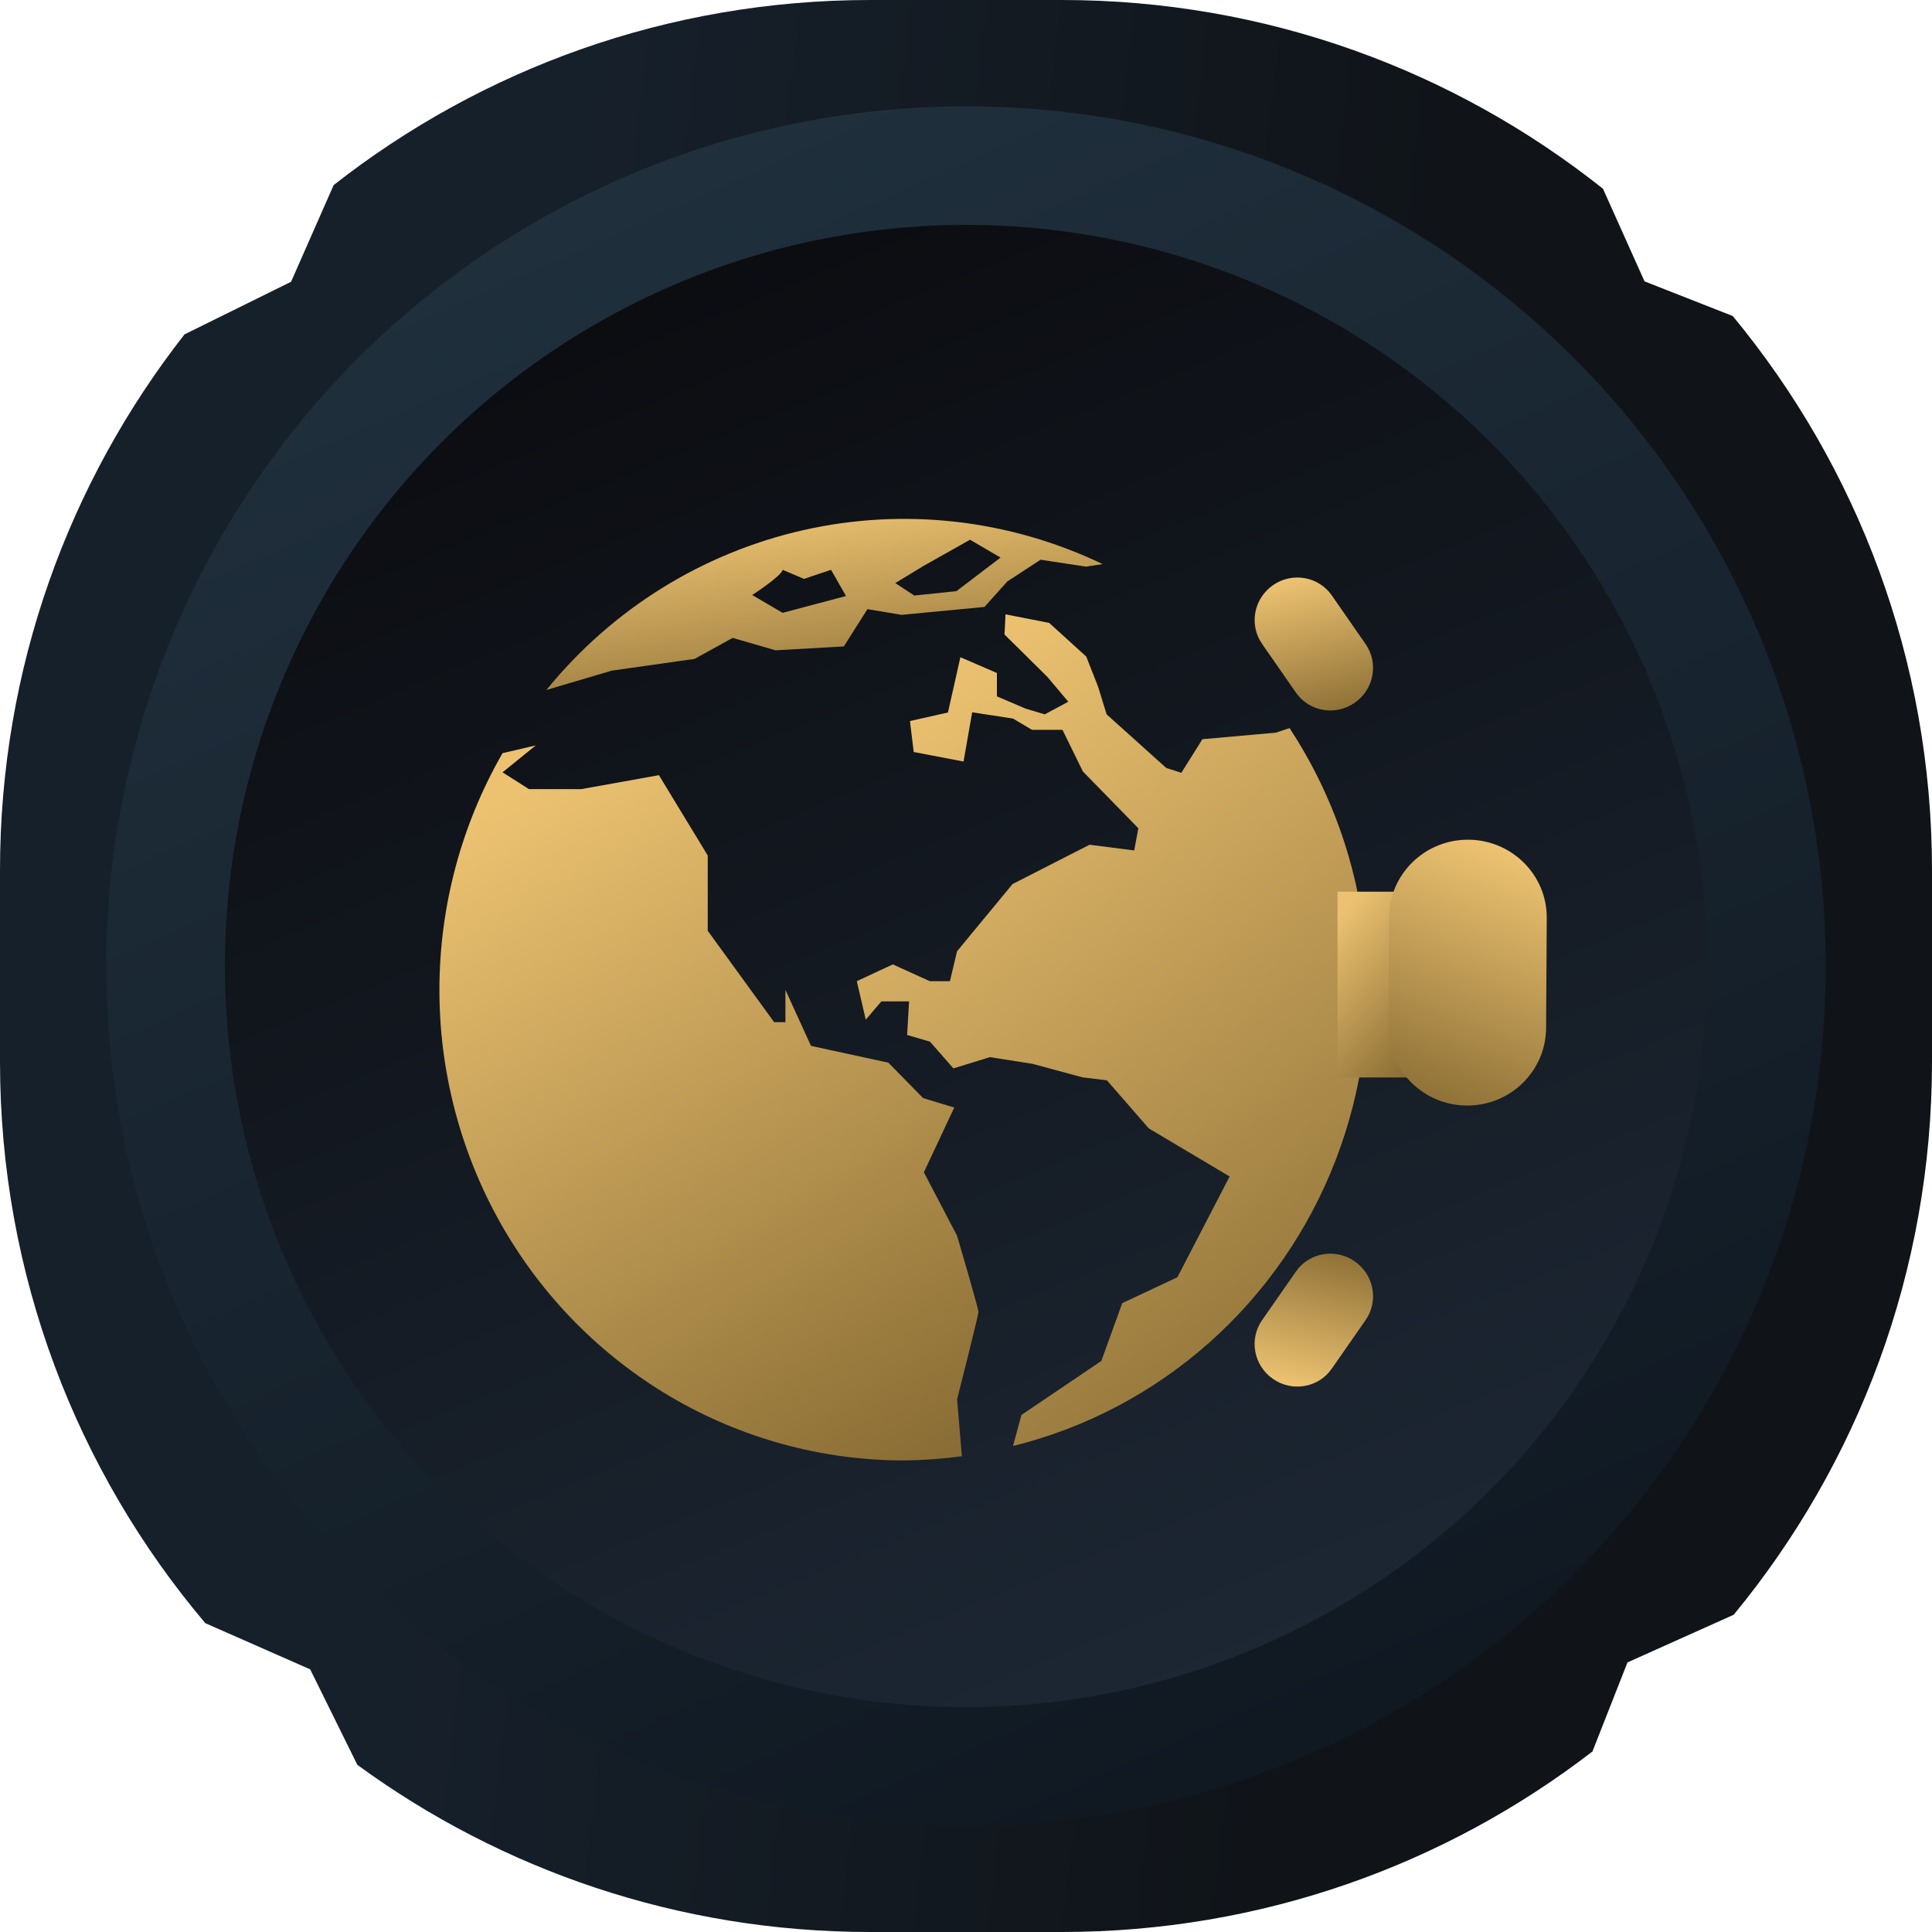 <svg width="52" height="52" viewBox="0 0 52 52" fill="none" xmlns="http://www.w3.org/2000/svg">
<path fill-rule="evenodd" clip-rule="evenodd" d="M0 23.423C0 17.983 1.855 12.976 4.966 9L7.834 7.584L8.98 4.982C12.959 1.861 17.974 0 23.423 0H28.577C34.083 0 39.145 1.9 43.144 5.08L44.263 7.573L46.637 8.506C49.987 12.558 52 17.756 52 23.423V28.577C52 34.229 49.998 39.414 46.663 43.461L43.804 44.744L42.861 47.141C38.908 50.188 33.954 52 28.577 52H23.423C18.262 52 13.489 50.33 9.618 47.501L8.349 44.931L5.525 43.687C2.078 39.608 0 34.335 0 28.577V23.423Z" fill="url(#paint0_linear_878_18708)"/>
<ellipse cx="26" cy="26" rx="23.139" ry="23.139" fill="url(#paint1_linear_878_18708)"/>
<ellipse cx="26" cy="26" rx="19.947" ry="19.947" fill="url(#paint2_linear_878_18708)"/>
<g clip-path="url(#clip0_878_18708)">
<path d="M34.709 19.597L34.338 19.72L32.363 19.896L31.796 20.8L31.389 20.669L29.785 19.227L29.553 18.476L29.236 17.671L28.239 16.766L27.064 16.535L27.037 17.078L28.19 18.218L28.753 18.887L28.119 19.227L27.605 19.073L26.832 18.743V18.114L25.849 17.689L25.514 19.177L24.491 19.407L24.593 20.24L25.934 20.497L26.166 19.172L27.265 19.34L27.775 19.643H28.597L29.146 20.764L30.639 22.293L30.527 22.89L29.325 22.736L27.252 23.795L25.759 25.604L25.567 26.409H25.027L24.03 25.957L23.061 26.409L23.302 27.445L23.722 26.952H24.468L24.415 27.856L25.031 28.037L25.661 28.756L26.644 28.453L27.793 28.634L29.133 28.996L29.794 29.078L30.92 30.371L33.096 31.665L31.689 34.378L30.205 35.075L29.642 36.631L27.493 38.083L27.265 38.919C29.218 38.437 31.027 37.484 32.539 36.144C34.051 34.803 35.221 33.114 35.952 31.218C36.682 29.323 36.95 27.277 36.734 25.254C36.518 23.231 35.823 21.291 34.709 19.597Z" fill="url(#paint3_linear_878_18708)"/>
<path d="M25.76 33.261L24.866 31.552L25.684 29.81L24.848 29.557L23.91 28.602L21.828 28.15L21.14 26.644V27.512H20.836L19.049 25.052V23.026L17.735 20.864L15.648 21.239H14.236L13.526 20.787L14.42 20.063L13.526 20.271C12.42 22.195 11.834 24.379 11.827 26.605C11.82 28.83 12.393 31.018 13.487 32.949C14.582 34.879 16.159 36.483 18.061 37.6C19.963 38.716 22.122 39.305 24.321 39.308C24.846 39.303 25.369 39.265 25.889 39.195L25.76 37.662C25.76 37.662 26.336 35.401 26.336 35.31C26.336 35.22 25.76 33.261 25.76 33.261Z" fill="url(#paint4_linear_878_18708)"/>
<path d="M16.462 18.051L18.696 17.734L19.719 17.169L20.872 17.503L22.712 17.399L23.347 16.395L24.263 16.549L26.497 16.336L27.113 15.649L28.007 15.065L29.231 15.251L29.678 15.183C27.166 13.978 24.329 13.656 21.616 14.27C18.904 14.884 16.471 16.398 14.706 18.571L16.462 18.051ZM24.848 15.237L26.108 14.527L26.93 15.007L25.742 15.911L24.607 16.029L24.098 15.694L24.848 15.237ZM21.064 15.337L21.64 15.581L22.368 15.337L22.77 16.042L21.064 16.495L20.246 16.015C20.246 16.015 21.046 15.495 21.064 15.337Z" fill="url(#paint5_linear_878_18708)"/>
<rect x="36" y="24" width="2" height="5" fill="url(#paint6_linear_878_18708)"/>
<path fill-rule="evenodd" clip-rule="evenodd" d="M39.522 22.601C38.35 22.594 37.395 23.526 37.388 24.683L37.37 27.647C37.363 28.805 38.307 29.749 39.478 29.756C40.65 29.763 41.605 28.83 41.613 27.673L41.631 24.709C41.638 23.552 40.694 22.608 39.522 22.601Z" fill="url(#paint7_linear_878_18708)"/>
<path fill-rule="evenodd" clip-rule="evenodd" d="M34.263 15.75C33.745 16.11 33.612 16.817 33.968 17.329L34.879 18.64C35.234 19.153 35.943 19.276 36.461 18.916C36.98 18.556 37.111 17.849 36.756 17.337L35.846 16.026C35.49 15.514 34.781 15.39 34.263 15.75Z" fill="url(#paint8_linear_878_18708)"/>
<path fill-rule="evenodd" clip-rule="evenodd" d="M34.262 37.113C33.743 36.753 33.612 36.046 33.968 35.534L34.88 34.224C35.236 33.712 35.944 33.589 36.462 33.949C36.981 34.31 37.112 35.017 36.756 35.529L35.844 36.839C35.488 37.351 34.78 37.474 34.262 37.113Z" fill="url(#paint9_linear_878_18708)"/>
</g>
<defs>
<linearGradient id="paint0_linear_878_18708" x1="15.561" y1="-3.61164e-05" x2="39.233" y2="2.721" gradientUnits="userSpaceOnUse">
<stop stop-color="#16202B"/>
<stop offset="1" stop-color="#101419"/>
</linearGradient>
<linearGradient id="paint1_linear_878_18708" x1="16.709" y1="2.861" x2="40.875" y2="57.402" gradientUnits="userSpaceOnUse">
<stop stop-color="#20303D"/>
<stop offset="1" stop-color="#0C131B"/>
</linearGradient>
<linearGradient id="paint2_linear_878_18708" x1="20.909" y1="5.341" x2="37.17" y2="45.149" gradientUnits="userSpaceOnUse">
<stop stop-color="#0B0C10"/>
<stop offset="1" stop-color="#1D2835"/>
</linearGradient>
<linearGradient id="paint3_linear_878_18708" x1="27.174" y1="16.535" x2="42.149" y2="37.291" gradientUnits="userSpaceOnUse">
<stop stop-color="#ECC271"/>
<stop offset="1" stop-color="#7F642E"/>
</linearGradient>
<linearGradient id="paint4_linear_878_18708" x1="16.169" y1="20.063" x2="28.021" y2="40.232" gradientUnits="userSpaceOnUse">
<stop stop-color="#ECC271"/>
<stop offset="1" stop-color="#7F642E"/>
</linearGradient>
<linearGradient id="paint5_linear_878_18708" x1="19.186" y1="13.966" x2="20.054" y2="20.34" gradientUnits="userSpaceOnUse">
<stop stop-color="#ECC271"/>
<stop offset="1" stop-color="#7F642E"/>
</linearGradient>
<linearGradient id="paint6_linear_878_18708" x1="36.599" y1="24" x2="40.105" y2="27.166" gradientUnits="userSpaceOnUse">
<stop stop-color="#ECC271"/>
<stop offset="1" stop-color="#7F642E"/>
</linearGradient>
<linearGradient id="paint7_linear_878_18708" x1="40.866" y1="23.071" x2="37.928" y2="30.638" gradientUnits="userSpaceOnUse">
<stop stop-color="#ECC271"/>
<stop offset="1" stop-color="#7F642E"/>
</linearGradient>
<linearGradient id="paint8_linear_878_18708" x1="35.001" y1="15.541" x2="36.051" y2="19.785" gradientUnits="userSpaceOnUse">
<stop stop-color="#ECC271"/>
<stop offset="1" stop-color="#7F642E"/>
</linearGradient>
<linearGradient id="paint9_linear_878_18708" x1="34.999" y1="37.323" x2="36.054" y2="33.08" gradientUnits="userSpaceOnUse">
<stop stop-color="#ECC271"/>
<stop offset="1" stop-color="#7F642E"/>
</linearGradient>
<clipPath id="clip0_878_18708">
<rect width="32.17" height="32.565" fill="white" transform="translate(10.236 10.362)"/>
</clipPath>
</defs>
</svg>
